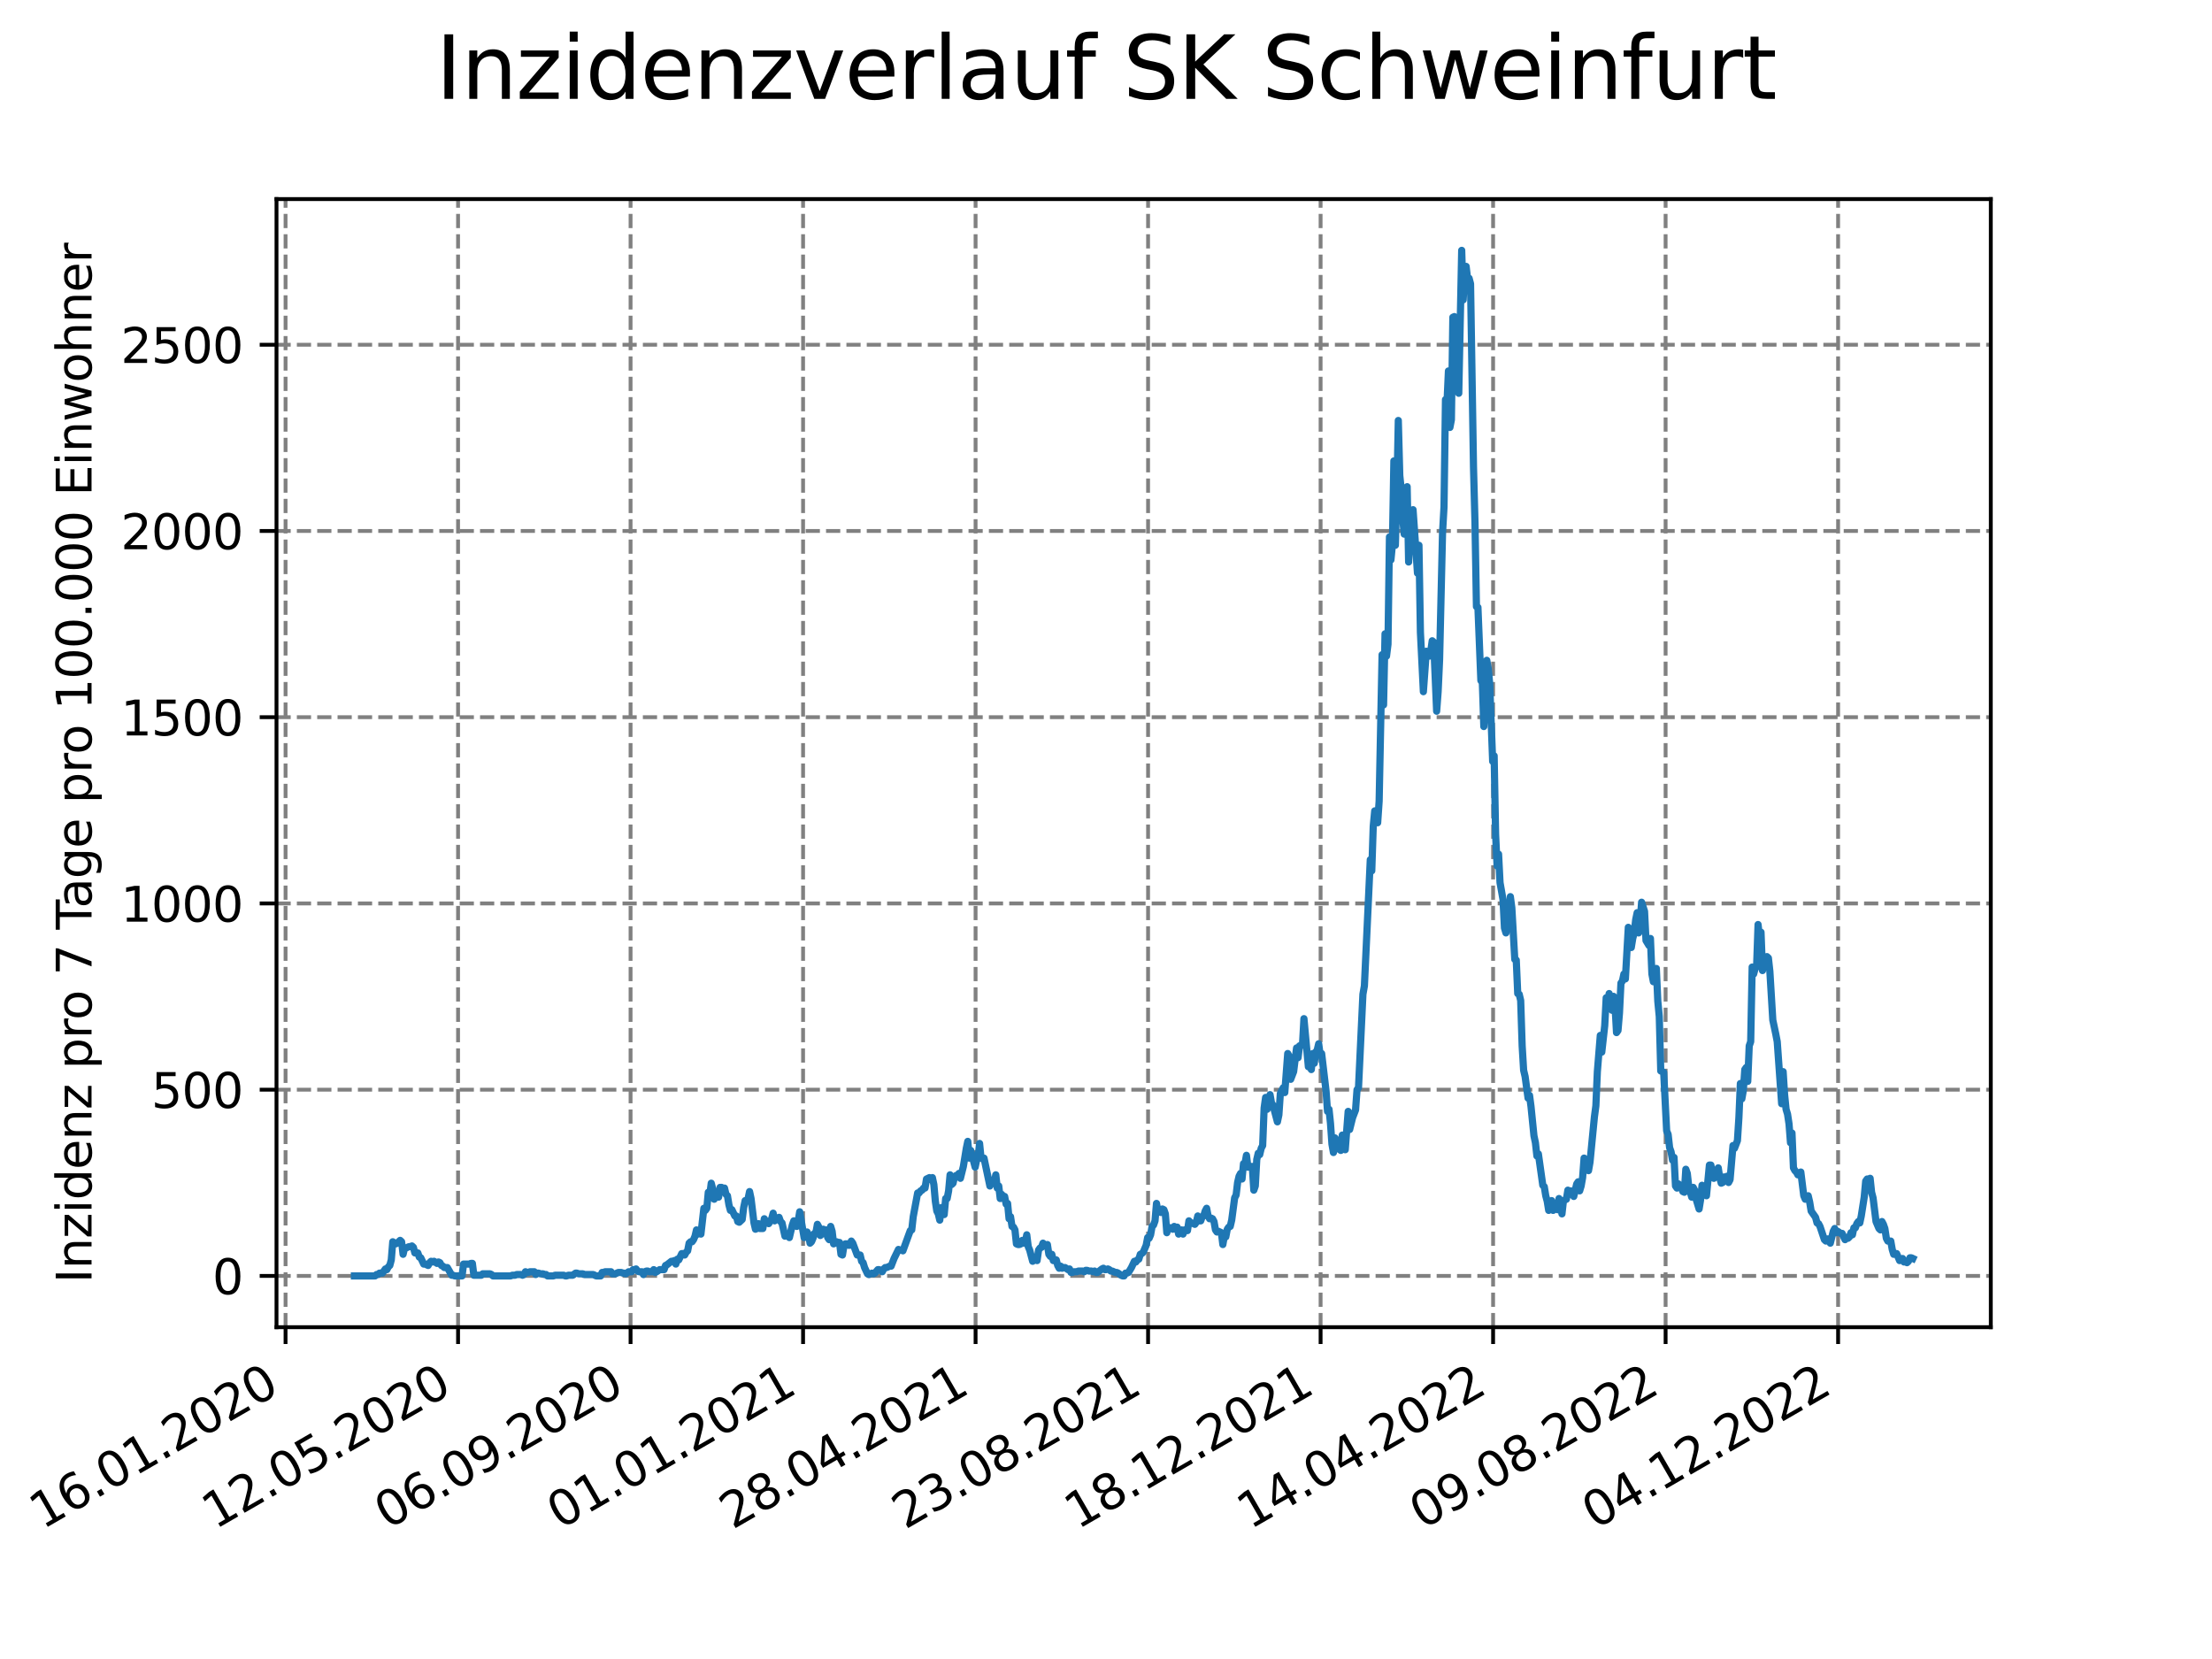 <?xml version="1.0" encoding="utf-8" standalone="no"?>
<!DOCTYPE svg PUBLIC "-//W3C//DTD SVG 1.1//EN"
  "http://www.w3.org/Graphics/SVG/1.1/DTD/svg11.dtd">
<svg xmlns:xlink="http://www.w3.org/1999/xlink" width="460.8pt" height="345.6pt" viewBox="0 0 460.8 345.6" xmlns="http://www.w3.org/2000/svg" version="1.1">
 <defs>
  <style type="text/css">*{stroke-linejoin: round; stroke-linecap: butt}</style>
 </defs>
 <g id="figure_1">
  <g id="patch_1">
   <path d="M 0 345.6 
L 460.8 345.6 
L 460.8 0 
L 0 0 
z
" style="fill: #ffffff"/>
  </g>
  <g id="axes_1">
   <g id="patch_2">
    <path d="M 57.6 276.48 
L 414.72 276.48 
L 414.72 41.472 
L 57.6 41.472 
z
" style="fill: #ffffff"/>
   </g>
   <g id="matplotlib.axis_1">
    <g id="xtick_1">
     <g id="line2d_1">
      <path d="M 59.486 276.48 
L 59.486 41.472 
" clip-path="url(#pd290b0f254)" style="fill: none; stroke-dasharray: 2.96,1.28; stroke-dashoffset: 0; stroke: #808080; stroke-width: 0.8"/>
     </g>
     <g id="line2d_2">
      <defs>
       <path id="m2b9b63cc28" d="M 0 0 
L 0 3.5 
" style="stroke: #000000; stroke-width: 0.8"/>
      </defs>
      <g>
       <use xlink:href="#m2b9b63cc28" x="59.486" y="276.48" style="stroke: #000000; stroke-width: 0.8"/>
      </g>
     </g>
     <g id="text_1">
      <!-- 16.01.2020 -->
      <g transform="translate(8.861 318.689) rotate(-30) scale(0.1 -0.1)">
       <defs>
        <path id="DejaVuSans-31" d="M 794 531 
L 1825 531 
L 1825 4091 
L 703 3866 
L 703 4441 
L 1819 4666 
L 2450 4666 
L 2450 531 
L 3481 531 
L 3481 0 
L 794 0 
L 794 531 
z
" transform="scale(0.016)"/>
        <path id="DejaVuSans-36" d="M 2113 2584 
Q 1688 2584 1439 2293 
Q 1191 2003 1191 1497 
Q 1191 994 1439 701 
Q 1688 409 2113 409 
Q 2538 409 2786 701 
Q 3034 994 3034 1497 
Q 3034 2003 2786 2293 
Q 2538 2584 2113 2584 
z
M 3366 4563 
L 3366 3988 
Q 3128 4100 2886 4159 
Q 2644 4219 2406 4219 
Q 1781 4219 1451 3797 
Q 1122 3375 1075 2522 
Q 1259 2794 1537 2939 
Q 1816 3084 2150 3084 
Q 2853 3084 3261 2657 
Q 3669 2231 3669 1497 
Q 3669 778 3244 343 
Q 2819 -91 2113 -91 
Q 1303 -91 875 529 
Q 447 1150 447 2328 
Q 447 3434 972 4092 
Q 1497 4750 2381 4750 
Q 2619 4750 2861 4703 
Q 3103 4656 3366 4563 
z
" transform="scale(0.016)"/>
        <path id="DejaVuSans-2e" d="M 684 794 
L 1344 794 
L 1344 0 
L 684 0 
L 684 794 
z
" transform="scale(0.016)"/>
        <path id="DejaVuSans-30" d="M 2034 4250 
Q 1547 4250 1301 3770 
Q 1056 3291 1056 2328 
Q 1056 1369 1301 889 
Q 1547 409 2034 409 
Q 2525 409 2770 889 
Q 3016 1369 3016 2328 
Q 3016 3291 2770 3770 
Q 2525 4250 2034 4250 
z
M 2034 4750 
Q 2819 4750 3233 4129 
Q 3647 3509 3647 2328 
Q 3647 1150 3233 529 
Q 2819 -91 2034 -91 
Q 1250 -91 836 529 
Q 422 1150 422 2328 
Q 422 3509 836 4129 
Q 1250 4750 2034 4750 
z
" transform="scale(0.016)"/>
        <path id="DejaVuSans-32" d="M 1228 531 
L 3431 531 
L 3431 0 
L 469 0 
L 469 531 
Q 828 903 1448 1529 
Q 2069 2156 2228 2338 
Q 2531 2678 2651 2914 
Q 2772 3150 2772 3378 
Q 2772 3750 2511 3984 
Q 2250 4219 1831 4219 
Q 1534 4219 1204 4116 
Q 875 4013 500 3803 
L 500 4441 
Q 881 4594 1212 4672 
Q 1544 4750 1819 4750 
Q 2544 4750 2975 4387 
Q 3406 4025 3406 3419 
Q 3406 3131 3298 2873 
Q 3191 2616 2906 2266 
Q 2828 2175 2409 1742 
Q 1991 1309 1228 531 
z
" transform="scale(0.016)"/>
       </defs>
       <use xlink:href="#DejaVuSans-31"/>
       <use xlink:href="#DejaVuSans-36" x="63.623"/>
       <use xlink:href="#DejaVuSans-2e" x="127.246"/>
       <use xlink:href="#DejaVuSans-30" x="159.033"/>
       <use xlink:href="#DejaVuSans-31" x="222.656"/>
       <use xlink:href="#DejaVuSans-2e" x="286.279"/>
       <use xlink:href="#DejaVuSans-32" x="318.066"/>
       <use xlink:href="#DejaVuSans-30" x="381.689"/>
       <use xlink:href="#DejaVuSans-32" x="445.312"/>
       <use xlink:href="#DejaVuSans-30" x="508.936"/>
      </g>
     </g>
    </g>
    <g id="xtick_2">
     <g id="line2d_3">
      <path d="M 95.423 276.48 
L 95.423 41.472 
" clip-path="url(#pd290b0f254)" style="fill: none; stroke-dasharray: 2.96,1.28; stroke-dashoffset: 0; stroke: #808080; stroke-width: 0.8"/>
     </g>
     <g id="line2d_4">
      <g>
       <use xlink:href="#m2b9b63cc28" x="95.423" y="276.48" style="stroke: #000000; stroke-width: 0.8"/>
      </g>
     </g>
     <g id="text_2">
      <!-- 12.05.2020 -->
      <g transform="translate(44.797 318.689) rotate(-30) scale(0.1 -0.1)">
       <defs>
        <path id="DejaVuSans-35" d="M 691 4666 
L 3169 4666 
L 3169 4134 
L 1269 4134 
L 1269 2991 
Q 1406 3038 1543 3061 
Q 1681 3084 1819 3084 
Q 2600 3084 3056 2656 
Q 3513 2228 3513 1497 
Q 3513 744 3044 326 
Q 2575 -91 1722 -91 
Q 1428 -91 1123 -41 
Q 819 9 494 109 
L 494 744 
Q 775 591 1075 516 
Q 1375 441 1709 441 
Q 2250 441 2565 725 
Q 2881 1009 2881 1497 
Q 2881 1984 2565 2268 
Q 2250 2553 1709 2553 
Q 1456 2553 1204 2497 
Q 953 2441 691 2322 
L 691 4666 
z
" transform="scale(0.016)"/>
       </defs>
       <use xlink:href="#DejaVuSans-31"/>
       <use xlink:href="#DejaVuSans-32" x="63.623"/>
       <use xlink:href="#DejaVuSans-2e" x="127.246"/>
       <use xlink:href="#DejaVuSans-30" x="159.033"/>
       <use xlink:href="#DejaVuSans-35" x="222.656"/>
       <use xlink:href="#DejaVuSans-2e" x="286.279"/>
       <use xlink:href="#DejaVuSans-32" x="318.066"/>
       <use xlink:href="#DejaVuSans-30" x="381.689"/>
       <use xlink:href="#DejaVuSans-32" x="445.312"/>
       <use xlink:href="#DejaVuSans-30" x="508.936"/>
      </g>
     </g>
    </g>
    <g id="xtick_3">
     <g id="line2d_5">
      <path d="M 131.359 276.48 
L 131.359 41.472 
" clip-path="url(#pd290b0f254)" style="fill: none; stroke-dasharray: 2.96,1.28; stroke-dashoffset: 0; stroke: #808080; stroke-width: 0.8"/>
     </g>
     <g id="line2d_6">
      <g>
       <use xlink:href="#m2b9b63cc28" x="131.359" y="276.48" style="stroke: #000000; stroke-width: 0.8"/>
      </g>
     </g>
     <g id="text_3">
      <!-- 06.09.2020 -->
      <g transform="translate(80.734 318.689) rotate(-30) scale(0.1 -0.1)">
       <defs>
        <path id="DejaVuSans-39" d="M 703 97 
L 703 672 
Q 941 559 1184 500 
Q 1428 441 1663 441 
Q 2288 441 2617 861 
Q 2947 1281 2994 2138 
Q 2813 1869 2534 1725 
Q 2256 1581 1919 1581 
Q 1219 1581 811 2004 
Q 403 2428 403 3163 
Q 403 3881 828 4315 
Q 1253 4750 1959 4750 
Q 2769 4750 3195 4129 
Q 3622 3509 3622 2328 
Q 3622 1225 3098 567 
Q 2575 -91 1691 -91 
Q 1453 -91 1209 -44 
Q 966 3 703 97 
z
M 1959 2075 
Q 2384 2075 2632 2365 
Q 2881 2656 2881 3163 
Q 2881 3666 2632 3958 
Q 2384 4250 1959 4250 
Q 1534 4250 1286 3958 
Q 1038 3666 1038 3163 
Q 1038 2656 1286 2365 
Q 1534 2075 1959 2075 
z
" transform="scale(0.016)"/>
       </defs>
       <use xlink:href="#DejaVuSans-30"/>
       <use xlink:href="#DejaVuSans-36" x="63.623"/>
       <use xlink:href="#DejaVuSans-2e" x="127.246"/>
       <use xlink:href="#DejaVuSans-30" x="159.033"/>
       <use xlink:href="#DejaVuSans-39" x="222.656"/>
       <use xlink:href="#DejaVuSans-2e" x="286.279"/>
       <use xlink:href="#DejaVuSans-32" x="318.066"/>
       <use xlink:href="#DejaVuSans-30" x="381.689"/>
       <use xlink:href="#DejaVuSans-32" x="445.312"/>
       <use xlink:href="#DejaVuSans-30" x="508.936"/>
      </g>
     </g>
    </g>
    <g id="xtick_4">
     <g id="line2d_7">
      <path d="M 167.295 276.48 
L 167.295 41.472 
" clip-path="url(#pd290b0f254)" style="fill: none; stroke-dasharray: 2.96,1.28; stroke-dashoffset: 0; stroke: #808080; stroke-width: 0.8"/>
     </g>
     <g id="line2d_8">
      <g>
       <use xlink:href="#m2b9b63cc28" x="167.295" y="276.48" style="stroke: #000000; stroke-width: 0.8"/>
      </g>
     </g>
     <g id="text_4">
      <!-- 01.01.2021 -->
      <g transform="translate(116.67 318.689) rotate(-30) scale(0.1 -0.1)">
       <use xlink:href="#DejaVuSans-30"/>
       <use xlink:href="#DejaVuSans-31" x="63.623"/>
       <use xlink:href="#DejaVuSans-2e" x="127.246"/>
       <use xlink:href="#DejaVuSans-30" x="159.033"/>
       <use xlink:href="#DejaVuSans-31" x="222.656"/>
       <use xlink:href="#DejaVuSans-2e" x="286.279"/>
       <use xlink:href="#DejaVuSans-32" x="318.066"/>
       <use xlink:href="#DejaVuSans-30" x="381.689"/>
       <use xlink:href="#DejaVuSans-32" x="445.312"/>
       <use xlink:href="#DejaVuSans-31" x="508.936"/>
      </g>
     </g>
    </g>
    <g id="xtick_5">
     <g id="line2d_9">
      <path d="M 203.231 276.48 
L 203.231 41.472 
" clip-path="url(#pd290b0f254)" style="fill: none; stroke-dasharray: 2.96,1.28; stroke-dashoffset: 0; stroke: #808080; stroke-width: 0.8"/>
     </g>
     <g id="line2d_10">
      <g>
       <use xlink:href="#m2b9b63cc28" x="203.231" y="276.48" style="stroke: #000000; stroke-width: 0.8"/>
      </g>
     </g>
     <g id="text_5">
      <!-- 28.04.2021 -->
      <g transform="translate(152.606 318.689) rotate(-30) scale(0.1 -0.1)">
       <defs>
        <path id="DejaVuSans-38" d="M 2034 2216 
Q 1584 2216 1326 1975 
Q 1069 1734 1069 1313 
Q 1069 891 1326 650 
Q 1584 409 2034 409 
Q 2484 409 2743 651 
Q 3003 894 3003 1313 
Q 3003 1734 2745 1975 
Q 2488 2216 2034 2216 
z
M 1403 2484 
Q 997 2584 770 2862 
Q 544 3141 544 3541 
Q 544 4100 942 4425 
Q 1341 4750 2034 4750 
Q 2731 4750 3128 4425 
Q 3525 4100 3525 3541 
Q 3525 3141 3298 2862 
Q 3072 2584 2669 2484 
Q 3125 2378 3379 2068 
Q 3634 1759 3634 1313 
Q 3634 634 3220 271 
Q 2806 -91 2034 -91 
Q 1263 -91 848 271 
Q 434 634 434 1313 
Q 434 1759 690 2068 
Q 947 2378 1403 2484 
z
M 1172 3481 
Q 1172 3119 1398 2916 
Q 1625 2713 2034 2713 
Q 2441 2713 2670 2916 
Q 2900 3119 2900 3481 
Q 2900 3844 2670 4047 
Q 2441 4250 2034 4250 
Q 1625 4250 1398 4047 
Q 1172 3844 1172 3481 
z
" transform="scale(0.016)"/>
        <path id="DejaVuSans-34" d="M 2419 4116 
L 825 1625 
L 2419 1625 
L 2419 4116 
z
M 2253 4666 
L 3047 4666 
L 3047 1625 
L 3713 1625 
L 3713 1100 
L 3047 1100 
L 3047 0 
L 2419 0 
L 2419 1100 
L 313 1100 
L 313 1709 
L 2253 4666 
z
" transform="scale(0.016)"/>
       </defs>
       <use xlink:href="#DejaVuSans-32"/>
       <use xlink:href="#DejaVuSans-38" x="63.623"/>
       <use xlink:href="#DejaVuSans-2e" x="127.246"/>
       <use xlink:href="#DejaVuSans-30" x="159.033"/>
       <use xlink:href="#DejaVuSans-34" x="222.656"/>
       <use xlink:href="#DejaVuSans-2e" x="286.279"/>
       <use xlink:href="#DejaVuSans-32" x="318.066"/>
       <use xlink:href="#DejaVuSans-30" x="381.689"/>
       <use xlink:href="#DejaVuSans-32" x="445.312"/>
       <use xlink:href="#DejaVuSans-31" x="508.936"/>
      </g>
     </g>
    </g>
    <g id="xtick_6">
     <g id="line2d_11">
      <path d="M 239.167 276.48 
L 239.167 41.472 
" clip-path="url(#pd290b0f254)" style="fill: none; stroke-dasharray: 2.96,1.28; stroke-dashoffset: 0; stroke: #808080; stroke-width: 0.8"/>
     </g>
     <g id="line2d_12">
      <g>
       <use xlink:href="#m2b9b63cc28" x="239.167" y="276.48" style="stroke: #000000; stroke-width: 0.8"/>
      </g>
     </g>
     <g id="text_6">
      <!-- 23.08.2021 -->
      <g transform="translate(188.542 318.689) rotate(-30) scale(0.1 -0.1)">
       <defs>
        <path id="DejaVuSans-33" d="M 2597 2516 
Q 3050 2419 3304 2112 
Q 3559 1806 3559 1356 
Q 3559 666 3084 287 
Q 2609 -91 1734 -91 
Q 1441 -91 1130 -33 
Q 819 25 488 141 
L 488 750 
Q 750 597 1062 519 
Q 1375 441 1716 441 
Q 2309 441 2620 675 
Q 2931 909 2931 1356 
Q 2931 1769 2642 2001 
Q 2353 2234 1838 2234 
L 1294 2234 
L 1294 2753 
L 1863 2753 
Q 2328 2753 2575 2939 
Q 2822 3125 2822 3475 
Q 2822 3834 2567 4026 
Q 2313 4219 1838 4219 
Q 1578 4219 1281 4162 
Q 984 4106 628 3988 
L 628 4550 
Q 988 4650 1302 4700 
Q 1616 4750 1894 4750 
Q 2613 4750 3031 4423 
Q 3450 4097 3450 3541 
Q 3450 3153 3228 2886 
Q 3006 2619 2597 2516 
z
" transform="scale(0.016)"/>
       </defs>
       <use xlink:href="#DejaVuSans-32"/>
       <use xlink:href="#DejaVuSans-33" x="63.623"/>
       <use xlink:href="#DejaVuSans-2e" x="127.246"/>
       <use xlink:href="#DejaVuSans-30" x="159.033"/>
       <use xlink:href="#DejaVuSans-38" x="222.656"/>
       <use xlink:href="#DejaVuSans-2e" x="286.279"/>
       <use xlink:href="#DejaVuSans-32" x="318.066"/>
       <use xlink:href="#DejaVuSans-30" x="381.689"/>
       <use xlink:href="#DejaVuSans-32" x="445.312"/>
       <use xlink:href="#DejaVuSans-31" x="508.936"/>
      </g>
     </g>
    </g>
    <g id="xtick_7">
     <g id="line2d_13">
      <path d="M 275.104 276.48 
L 275.104 41.472 
" clip-path="url(#pd290b0f254)" style="fill: none; stroke-dasharray: 2.96,1.28; stroke-dashoffset: 0; stroke: #808080; stroke-width: 0.8"/>
     </g>
     <g id="line2d_14">
      <g>
       <use xlink:href="#m2b9b63cc28" x="275.104" y="276.48" style="stroke: #000000; stroke-width: 0.8"/>
      </g>
     </g>
     <g id="text_7">
      <!-- 18.12.2021 -->
      <g transform="translate(224.478 318.689) rotate(-30) scale(0.1 -0.1)">
       <use xlink:href="#DejaVuSans-31"/>
       <use xlink:href="#DejaVuSans-38" x="63.623"/>
       <use xlink:href="#DejaVuSans-2e" x="127.246"/>
       <use xlink:href="#DejaVuSans-31" x="159.033"/>
       <use xlink:href="#DejaVuSans-32" x="222.656"/>
       <use xlink:href="#DejaVuSans-2e" x="286.279"/>
       <use xlink:href="#DejaVuSans-32" x="318.066"/>
       <use xlink:href="#DejaVuSans-30" x="381.689"/>
       <use xlink:href="#DejaVuSans-32" x="445.312"/>
       <use xlink:href="#DejaVuSans-31" x="508.936"/>
      </g>
     </g>
    </g>
    <g id="xtick_8">
     <g id="line2d_15">
      <path d="M 311.04 276.48 
L 311.04 41.472 
" clip-path="url(#pd290b0f254)" style="fill: none; stroke-dasharray: 2.96,1.28; stroke-dashoffset: 0; stroke: #808080; stroke-width: 0.8"/>
     </g>
     <g id="line2d_16">
      <g>
       <use xlink:href="#m2b9b63cc28" x="311.04" y="276.48" style="stroke: #000000; stroke-width: 0.8"/>
      </g>
     </g>
     <g id="text_8">
      <!-- 14.04.2022 -->
      <g transform="translate(260.415 318.689) rotate(-30) scale(0.1 -0.1)">
       <use xlink:href="#DejaVuSans-31"/>
       <use xlink:href="#DejaVuSans-34" x="63.623"/>
       <use xlink:href="#DejaVuSans-2e" x="127.246"/>
       <use xlink:href="#DejaVuSans-30" x="159.033"/>
       <use xlink:href="#DejaVuSans-34" x="222.656"/>
       <use xlink:href="#DejaVuSans-2e" x="286.279"/>
       <use xlink:href="#DejaVuSans-32" x="318.066"/>
       <use xlink:href="#DejaVuSans-30" x="381.689"/>
       <use xlink:href="#DejaVuSans-32" x="445.312"/>
       <use xlink:href="#DejaVuSans-32" x="508.936"/>
      </g>
     </g>
    </g>
    <g id="xtick_9">
     <g id="line2d_17">
      <path d="M 346.976 276.48 
L 346.976 41.472 
" clip-path="url(#pd290b0f254)" style="fill: none; stroke-dasharray: 2.96,1.28; stroke-dashoffset: 0; stroke: #808080; stroke-width: 0.8"/>
     </g>
     <g id="line2d_18">
      <g>
       <use xlink:href="#m2b9b63cc28" x="346.976" y="276.48" style="stroke: #000000; stroke-width: 0.8"/>
      </g>
     </g>
     <g id="text_9">
      <!-- 09.08.2022 -->
      <g transform="translate(296.351 318.689) rotate(-30) scale(0.1 -0.1)">
       <use xlink:href="#DejaVuSans-30"/>
       <use xlink:href="#DejaVuSans-39" x="63.623"/>
       <use xlink:href="#DejaVuSans-2e" x="127.246"/>
       <use xlink:href="#DejaVuSans-30" x="159.033"/>
       <use xlink:href="#DejaVuSans-38" x="222.656"/>
       <use xlink:href="#DejaVuSans-2e" x="286.279"/>
       <use xlink:href="#DejaVuSans-32" x="318.066"/>
       <use xlink:href="#DejaVuSans-30" x="381.689"/>
       <use xlink:href="#DejaVuSans-32" x="445.312"/>
       <use xlink:href="#DejaVuSans-32" x="508.936"/>
      </g>
     </g>
    </g>
    <g id="xtick_10">
     <g id="line2d_19">
      <path d="M 382.912 276.48 
L 382.912 41.472 
" clip-path="url(#pd290b0f254)" style="fill: none; stroke-dasharray: 2.96,1.28; stroke-dashoffset: 0; stroke: #808080; stroke-width: 0.8"/>
     </g>
     <g id="line2d_20">
      <g>
       <use xlink:href="#m2b9b63cc28" x="382.912" y="276.48" style="stroke: #000000; stroke-width: 0.8"/>
      </g>
     </g>
     <g id="text_10">
      <!-- 04.12.2022 -->
      <g transform="translate(332.287 318.689) rotate(-30) scale(0.1 -0.1)">
       <use xlink:href="#DejaVuSans-30"/>
       <use xlink:href="#DejaVuSans-34" x="63.623"/>
       <use xlink:href="#DejaVuSans-2e" x="127.246"/>
       <use xlink:href="#DejaVuSans-31" x="159.033"/>
       <use xlink:href="#DejaVuSans-32" x="222.656"/>
       <use xlink:href="#DejaVuSans-2e" x="286.279"/>
       <use xlink:href="#DejaVuSans-32" x="318.066"/>
       <use xlink:href="#DejaVuSans-30" x="381.689"/>
       <use xlink:href="#DejaVuSans-32" x="445.312"/>
       <use xlink:href="#DejaVuSans-32" x="508.936"/>
      </g>
     </g>
    </g>
   </g>
   <g id="matplotlib.axis_2">
    <g id="ytick_1">
     <g id="line2d_21">
      <path d="M 57.6 265.798 
L 414.72 265.798 
" clip-path="url(#pd290b0f254)" style="fill: none; stroke-dasharray: 2.96,1.28; stroke-dashoffset: 0; stroke: #808080; stroke-width: 0.8"/>
     </g>
     <g id="line2d_22">
      <defs>
       <path id="m46b67f6240" d="M 0 0 
L -3.5 0 
" style="stroke: #000000; stroke-width: 0.8"/>
      </defs>
      <g>
       <use xlink:href="#m46b67f6240" x="57.6" y="265.798" style="stroke: #000000; stroke-width: 0.8"/>
      </g>
     </g>
     <g id="text_11">
      <!-- 0 -->
      <g transform="translate(44.237 269.597) scale(0.1 -0.1)">
       <use xlink:href="#DejaVuSans-30"/>
      </g>
     </g>
    </g>
    <g id="ytick_2">
     <g id="line2d_23">
      <path d="M 57.6 227.001 
L 414.72 227.001 
" clip-path="url(#pd290b0f254)" style="fill: none; stroke-dasharray: 2.96,1.28; stroke-dashoffset: 0; stroke: #808080; stroke-width: 0.8"/>
     </g>
     <g id="line2d_24">
      <g>
       <use xlink:href="#m46b67f6240" x="57.6" y="227.001" style="stroke: #000000; stroke-width: 0.8"/>
      </g>
     </g>
     <g id="text_12">
      <!-- 500 -->
      <g transform="translate(31.512 230.8) scale(0.1 -0.1)">
       <use xlink:href="#DejaVuSans-35"/>
       <use xlink:href="#DejaVuSans-30" x="63.623"/>
       <use xlink:href="#DejaVuSans-30" x="127.246"/>
      </g>
     </g>
    </g>
    <g id="ytick_3">
     <g id="line2d_25">
      <path d="M 57.6 188.203 
L 414.72 188.203 
" clip-path="url(#pd290b0f254)" style="fill: none; stroke-dasharray: 2.96,1.28; stroke-dashoffset: 0; stroke: #808080; stroke-width: 0.8"/>
     </g>
     <g id="line2d_26">
      <g>
       <use xlink:href="#m46b67f6240" x="57.6" y="188.203" style="stroke: #000000; stroke-width: 0.8"/>
      </g>
     </g>
     <g id="text_13">
      <!-- 1000 -->
      <g transform="translate(25.15 192.003) scale(0.1 -0.1)">
       <use xlink:href="#DejaVuSans-31"/>
       <use xlink:href="#DejaVuSans-30" x="63.623"/>
       <use xlink:href="#DejaVuSans-30" x="127.246"/>
       <use xlink:href="#DejaVuSans-30" x="190.869"/>
      </g>
     </g>
    </g>
    <g id="ytick_4">
     <g id="line2d_27">
      <path d="M 57.6 149.406 
L 414.72 149.406 
" clip-path="url(#pd290b0f254)" style="fill: none; stroke-dasharray: 2.96,1.28; stroke-dashoffset: 0; stroke: #808080; stroke-width: 0.8"/>
     </g>
     <g id="line2d_28">
      <g>
       <use xlink:href="#m46b67f6240" x="57.6" y="149.406" style="stroke: #000000; stroke-width: 0.8"/>
      </g>
     </g>
     <g id="text_14">
      <!-- 1500 -->
      <g transform="translate(25.15 153.206) scale(0.1 -0.1)">
       <use xlink:href="#DejaVuSans-31"/>
       <use xlink:href="#DejaVuSans-35" x="63.623"/>
       <use xlink:href="#DejaVuSans-30" x="127.246"/>
       <use xlink:href="#DejaVuSans-30" x="190.869"/>
      </g>
     </g>
    </g>
    <g id="ytick_5">
     <g id="line2d_29">
      <path d="M 57.6 110.609 
L 414.72 110.609 
" clip-path="url(#pd290b0f254)" style="fill: none; stroke-dasharray: 2.96,1.28; stroke-dashoffset: 0; stroke: #808080; stroke-width: 0.8"/>
     </g>
     <g id="line2d_30">
      <g>
       <use xlink:href="#m46b67f6240" x="57.6" y="110.609" style="stroke: #000000; stroke-width: 0.8"/>
      </g>
     </g>
     <g id="text_15">
      <!-- 2000 -->
      <g transform="translate(25.15 114.408) scale(0.1 -0.1)">
       <use xlink:href="#DejaVuSans-32"/>
       <use xlink:href="#DejaVuSans-30" x="63.623"/>
       <use xlink:href="#DejaVuSans-30" x="127.246"/>
       <use xlink:href="#DejaVuSans-30" x="190.869"/>
      </g>
     </g>
    </g>
    <g id="ytick_6">
     <g id="line2d_31">
      <path d="M 57.6 71.812 
L 414.72 71.812 
" clip-path="url(#pd290b0f254)" style="fill: none; stroke-dasharray: 2.96,1.28; stroke-dashoffset: 0; stroke: #808080; stroke-width: 0.8"/>
     </g>
     <g id="line2d_32">
      <g>
       <use xlink:href="#m46b67f6240" x="57.6" y="71.812" style="stroke: #000000; stroke-width: 0.8"/>
      </g>
     </g>
     <g id="text_16">
      <!-- 2500 -->
      <g transform="translate(25.15 75.611) scale(0.1 -0.1)">
       <use xlink:href="#DejaVuSans-32"/>
       <use xlink:href="#DejaVuSans-35" x="63.623"/>
       <use xlink:href="#DejaVuSans-30" x="127.246"/>
       <use xlink:href="#DejaVuSans-30" x="190.869"/>
      </g>
     </g>
    </g>
    <g id="text_17">
     <!-- Inzidenz pro 7 Tage pro 100.000 Einwohner -->
     <g transform="translate(19.07 267.301) rotate(-90) scale(0.1 -0.1)">
      <defs>
       <path id="DejaVuSans-49" d="M 628 4666 
L 1259 4666 
L 1259 0 
L 628 0 
L 628 4666 
z
" transform="scale(0.016)"/>
       <path id="DejaVuSans-6e" d="M 3513 2113 
L 3513 0 
L 2938 0 
L 2938 2094 
Q 2938 2591 2744 2837 
Q 2550 3084 2163 3084 
Q 1697 3084 1428 2787 
Q 1159 2491 1159 1978 
L 1159 0 
L 581 0 
L 581 3500 
L 1159 3500 
L 1159 2956 
Q 1366 3272 1645 3428 
Q 1925 3584 2291 3584 
Q 2894 3584 3203 3211 
Q 3513 2838 3513 2113 
z
" transform="scale(0.016)"/>
       <path id="DejaVuSans-7a" d="M 353 3500 
L 3084 3500 
L 3084 2975 
L 922 459 
L 3084 459 
L 3084 0 
L 275 0 
L 275 525 
L 2438 3041 
L 353 3041 
L 353 3500 
z
" transform="scale(0.016)"/>
       <path id="DejaVuSans-69" d="M 603 3500 
L 1178 3500 
L 1178 0 
L 603 0 
L 603 3500 
z
M 603 4863 
L 1178 4863 
L 1178 4134 
L 603 4134 
L 603 4863 
z
" transform="scale(0.016)"/>
       <path id="DejaVuSans-64" d="M 2906 2969 
L 2906 4863 
L 3481 4863 
L 3481 0 
L 2906 0 
L 2906 525 
Q 2725 213 2448 61 
Q 2172 -91 1784 -91 
Q 1150 -91 751 415 
Q 353 922 353 1747 
Q 353 2572 751 3078 
Q 1150 3584 1784 3584 
Q 2172 3584 2448 3432 
Q 2725 3281 2906 2969 
z
M 947 1747 
Q 947 1113 1208 752 
Q 1469 391 1925 391 
Q 2381 391 2643 752 
Q 2906 1113 2906 1747 
Q 2906 2381 2643 2742 
Q 2381 3103 1925 3103 
Q 1469 3103 1208 2742 
Q 947 2381 947 1747 
z
" transform="scale(0.016)"/>
       <path id="DejaVuSans-65" d="M 3597 1894 
L 3597 1613 
L 953 1613 
Q 991 1019 1311 708 
Q 1631 397 2203 397 
Q 2534 397 2845 478 
Q 3156 559 3463 722 
L 3463 178 
Q 3153 47 2828 -22 
Q 2503 -91 2169 -91 
Q 1331 -91 842 396 
Q 353 884 353 1716 
Q 353 2575 817 3079 
Q 1281 3584 2069 3584 
Q 2775 3584 3186 3129 
Q 3597 2675 3597 1894 
z
M 3022 2063 
Q 3016 2534 2758 2815 
Q 2500 3097 2075 3097 
Q 1594 3097 1305 2825 
Q 1016 2553 972 2059 
L 3022 2063 
z
" transform="scale(0.016)"/>
       <path id="DejaVuSans-20" transform="scale(0.016)"/>
       <path id="DejaVuSans-70" d="M 1159 525 
L 1159 -1331 
L 581 -1331 
L 581 3500 
L 1159 3500 
L 1159 2969 
Q 1341 3281 1617 3432 
Q 1894 3584 2278 3584 
Q 2916 3584 3314 3078 
Q 3713 2572 3713 1747 
Q 3713 922 3314 415 
Q 2916 -91 2278 -91 
Q 1894 -91 1617 61 
Q 1341 213 1159 525 
z
M 3116 1747 
Q 3116 2381 2855 2742 
Q 2594 3103 2138 3103 
Q 1681 3103 1420 2742 
Q 1159 2381 1159 1747 
Q 1159 1113 1420 752 
Q 1681 391 2138 391 
Q 2594 391 2855 752 
Q 3116 1113 3116 1747 
z
" transform="scale(0.016)"/>
       <path id="DejaVuSans-72" d="M 2631 2963 
Q 2534 3019 2420 3045 
Q 2306 3072 2169 3072 
Q 1681 3072 1420 2755 
Q 1159 2438 1159 1844 
L 1159 0 
L 581 0 
L 581 3500 
L 1159 3500 
L 1159 2956 
Q 1341 3275 1631 3429 
Q 1922 3584 2338 3584 
Q 2397 3584 2469 3576 
Q 2541 3569 2628 3553 
L 2631 2963 
z
" transform="scale(0.016)"/>
       <path id="DejaVuSans-6f" d="M 1959 3097 
Q 1497 3097 1228 2736 
Q 959 2375 959 1747 
Q 959 1119 1226 758 
Q 1494 397 1959 397 
Q 2419 397 2687 759 
Q 2956 1122 2956 1747 
Q 2956 2369 2687 2733 
Q 2419 3097 1959 3097 
z
M 1959 3584 
Q 2709 3584 3137 3096 
Q 3566 2609 3566 1747 
Q 3566 888 3137 398 
Q 2709 -91 1959 -91 
Q 1206 -91 779 398 
Q 353 888 353 1747 
Q 353 2609 779 3096 
Q 1206 3584 1959 3584 
z
" transform="scale(0.016)"/>
       <path id="DejaVuSans-37" d="M 525 4666 
L 3525 4666 
L 3525 4397 
L 1831 0 
L 1172 0 
L 2766 4134 
L 525 4134 
L 525 4666 
z
" transform="scale(0.016)"/>
       <path id="DejaVuSans-54" d="M -19 4666 
L 3928 4666 
L 3928 4134 
L 2272 4134 
L 2272 0 
L 1638 0 
L 1638 4134 
L -19 4134 
L -19 4666 
z
" transform="scale(0.016)"/>
       <path id="DejaVuSans-61" d="M 2194 1759 
Q 1497 1759 1228 1600 
Q 959 1441 959 1056 
Q 959 750 1161 570 
Q 1363 391 1709 391 
Q 2188 391 2477 730 
Q 2766 1069 2766 1631 
L 2766 1759 
L 2194 1759 
z
M 3341 1997 
L 3341 0 
L 2766 0 
L 2766 531 
Q 2569 213 2275 61 
Q 1981 -91 1556 -91 
Q 1019 -91 701 211 
Q 384 513 384 1019 
Q 384 1609 779 1909 
Q 1175 2209 1959 2209 
L 2766 2209 
L 2766 2266 
Q 2766 2663 2505 2880 
Q 2244 3097 1772 3097 
Q 1472 3097 1187 3025 
Q 903 2953 641 2809 
L 641 3341 
Q 956 3463 1253 3523 
Q 1550 3584 1831 3584 
Q 2591 3584 2966 3190 
Q 3341 2797 3341 1997 
z
" transform="scale(0.016)"/>
       <path id="DejaVuSans-67" d="M 2906 1791 
Q 2906 2416 2648 2759 
Q 2391 3103 1925 3103 
Q 1463 3103 1205 2759 
Q 947 2416 947 1791 
Q 947 1169 1205 825 
Q 1463 481 1925 481 
Q 2391 481 2648 825 
Q 2906 1169 2906 1791 
z
M 3481 434 
Q 3481 -459 3084 -895 
Q 2688 -1331 1869 -1331 
Q 1566 -1331 1297 -1286 
Q 1028 -1241 775 -1147 
L 775 -588 
Q 1028 -725 1275 -790 
Q 1522 -856 1778 -856 
Q 2344 -856 2625 -561 
Q 2906 -266 2906 331 
L 2906 616 
Q 2728 306 2450 153 
Q 2172 0 1784 0 
Q 1141 0 747 490 
Q 353 981 353 1791 
Q 353 2603 747 3093 
Q 1141 3584 1784 3584 
Q 2172 3584 2450 3431 
Q 2728 3278 2906 2969 
L 2906 3500 
L 3481 3500 
L 3481 434 
z
" transform="scale(0.016)"/>
       <path id="DejaVuSans-45" d="M 628 4666 
L 3578 4666 
L 3578 4134 
L 1259 4134 
L 1259 2753 
L 3481 2753 
L 3481 2222 
L 1259 2222 
L 1259 531 
L 3634 531 
L 3634 0 
L 628 0 
L 628 4666 
z
" transform="scale(0.016)"/>
       <path id="DejaVuSans-77" d="M 269 3500 
L 844 3500 
L 1563 769 
L 2278 3500 
L 2956 3500 
L 3675 769 
L 4391 3500 
L 4966 3500 
L 4050 0 
L 3372 0 
L 2619 2869 
L 1863 0 
L 1184 0 
L 269 3500 
z
" transform="scale(0.016)"/>
       <path id="DejaVuSans-68" d="M 3513 2113 
L 3513 0 
L 2938 0 
L 2938 2094 
Q 2938 2591 2744 2837 
Q 2550 3084 2163 3084 
Q 1697 3084 1428 2787 
Q 1159 2491 1159 1978 
L 1159 0 
L 581 0 
L 581 4863 
L 1159 4863 
L 1159 2956 
Q 1366 3272 1645 3428 
Q 1925 3584 2291 3584 
Q 2894 3584 3203 3211 
Q 3513 2838 3513 2113 
z
" transform="scale(0.016)"/>
      </defs>
      <use xlink:href="#DejaVuSans-49"/>
      <use xlink:href="#DejaVuSans-6e" x="29.492"/>
      <use xlink:href="#DejaVuSans-7a" x="92.871"/>
      <use xlink:href="#DejaVuSans-69" x="145.361"/>
      <use xlink:href="#DejaVuSans-64" x="173.145"/>
      <use xlink:href="#DejaVuSans-65" x="236.621"/>
      <use xlink:href="#DejaVuSans-6e" x="298.145"/>
      <use xlink:href="#DejaVuSans-7a" x="361.523"/>
      <use xlink:href="#DejaVuSans-20" x="414.014"/>
      <use xlink:href="#DejaVuSans-70" x="445.801"/>
      <use xlink:href="#DejaVuSans-72" x="509.277"/>
      <use xlink:href="#DejaVuSans-6f" x="548.141"/>
      <use xlink:href="#DejaVuSans-20" x="609.322"/>
      <use xlink:href="#DejaVuSans-37" x="641.109"/>
      <use xlink:href="#DejaVuSans-20" x="704.732"/>
      <use xlink:href="#DejaVuSans-54" x="736.52"/>
      <use xlink:href="#DejaVuSans-61" x="781.104"/>
      <use xlink:href="#DejaVuSans-67" x="842.383"/>
      <use xlink:href="#DejaVuSans-65" x="905.859"/>
      <use xlink:href="#DejaVuSans-20" x="967.383"/>
      <use xlink:href="#DejaVuSans-70" x="999.17"/>
      <use xlink:href="#DejaVuSans-72" x="1062.646"/>
      <use xlink:href="#DejaVuSans-6f" x="1101.51"/>
      <use xlink:href="#DejaVuSans-20" x="1162.691"/>
      <use xlink:href="#DejaVuSans-31" x="1194.479"/>
      <use xlink:href="#DejaVuSans-30" x="1258.102"/>
      <use xlink:href="#DejaVuSans-30" x="1321.725"/>
      <use xlink:href="#DejaVuSans-2e" x="1385.348"/>
      <use xlink:href="#DejaVuSans-30" x="1417.135"/>
      <use xlink:href="#DejaVuSans-30" x="1480.758"/>
      <use xlink:href="#DejaVuSans-30" x="1544.381"/>
      <use xlink:href="#DejaVuSans-20" x="1608.004"/>
      <use xlink:href="#DejaVuSans-45" x="1639.791"/>
      <use xlink:href="#DejaVuSans-69" x="1702.975"/>
      <use xlink:href="#DejaVuSans-6e" x="1730.758"/>
      <use xlink:href="#DejaVuSans-77" x="1794.137"/>
      <use xlink:href="#DejaVuSans-6f" x="1875.924"/>
      <use xlink:href="#DejaVuSans-68" x="1937.105"/>
      <use xlink:href="#DejaVuSans-6e" x="2000.484"/>
      <use xlink:href="#DejaVuSans-65" x="2063.863"/>
      <use xlink:href="#DejaVuSans-72" x="2125.387"/>
     </g>
    </g>
   </g>
   <g id="line2d_33">
    <path d="M 73.833 265.798 
L 78.133 265.798 
L 78.44 265.507 
L 78.747 265.507 
L 79.054 265.217 
L 79.669 265.217 
L 80.283 264.345 
L 80.59 264.491 
L 80.897 263.91 
L 81.204 263.619 
L 81.511 262.457 
L 81.819 258.681 
L 82.433 259.117 
L 82.74 258.972 
L 83.354 258.391 
L 83.661 258.681 
L 83.969 261.295 
L 84.276 259.988 
L 84.583 259.988 
L 85.197 259.698 
L 85.504 259.698 
L 85.811 259.553 
L 86.119 259.843 
L 86.426 261.005 
L 87.04 261.005 
L 87.347 261.876 
L 87.654 262.022 
L 88.269 263.329 
L 88.576 263.329 
L 89.19 263.619 
L 89.497 263.038 
L 89.804 262.748 
L 90.112 262.893 
L 90.419 262.748 
L 91.033 263.184 
L 91.34 262.893 
L 91.647 263.038 
L 91.954 263.619 
L 92.262 263.764 
L 92.569 264.055 
L 93.183 264.055 
L 94.104 265.653 
L 94.412 265.653 
L 94.719 265.798 
L 96.254 265.798 
L 96.562 263.329 
L 97.79 263.329 
L 98.097 263.184 
L 98.404 263.184 
L 98.712 265.653 
L 100.247 265.653 
L 100.555 265.362 
L 102.09 265.362 
L 102.397 265.507 
L 102.705 265.798 
L 106.39 265.798 
L 106.697 265.653 
L 107.312 265.653 
L 107.619 265.507 
L 108.54 265.507 
L 108.848 265.653 
L 109.155 265.507 
L 109.462 264.926 
L 109.769 265.072 
L 110.076 265.072 
L 110.383 264.926 
L 111.305 264.926 
L 111.612 265.507 
L 111.919 265.217 
L 112.226 265.217 
L 112.533 265.362 
L 113.148 265.362 
L 113.455 265.507 
L 113.762 265.507 
L 114.069 265.798 
L 115.298 265.798 
L 115.605 265.653 
L 117.448 265.653 
L 117.755 265.798 
L 118.062 265.798 
L 118.369 265.653 
L 119.291 265.653 
L 119.905 265.217 
L 120.212 265.217 
L 120.519 265.362 
L 121.441 265.362 
L 121.748 265.507 
L 123.591 265.507 
L 124.205 265.798 
L 125.126 265.798 
L 125.433 265.072 
L 125.741 265.072 
L 126.048 264.926 
L 127.276 264.926 
L 127.583 265.362 
L 128.198 265.362 
L 128.812 265.072 
L 129.426 265.072 
L 129.734 265.217 
L 130.041 265.217 
L 130.348 265.362 
L 130.962 264.926 
L 131.576 264.926 
L 131.884 264.491 
L 132.191 264.491 
L 132.498 264.345 
L 132.805 264.781 
L 133.112 264.926 
L 133.726 264.926 
L 134.034 265.507 
L 134.341 264.926 
L 134.648 264.781 
L 134.955 264.781 
L 135.262 264.926 
L 135.876 264.926 
L 136.184 264.491 
L 136.491 265.072 
L 136.798 264.926 
L 137.412 264.491 
L 138.334 264.491 
L 138.641 263.619 
L 138.948 263.474 
L 139.869 262.748 
L 140.177 262.748 
L 140.484 262.603 
L 140.791 263.329 
L 141.098 262.312 
L 141.405 262.457 
L 142.019 261.15 
L 142.327 261.15 
L 142.634 261.441 
L 142.941 260.86 
L 143.248 260.569 
L 143.555 258.972 
L 143.862 258.681 
L 144.169 258.681 
L 144.477 258.245 
L 144.784 257.519 
L 145.091 256.212 
L 145.398 257.084 
L 145.705 256.648 
L 146.012 257.084 
L 146.627 251.71 
L 146.934 252.146 
L 147.241 251.71 
L 147.548 248.369 
L 147.855 248.95 
L 148.162 246.481 
L 148.469 247.643 
L 148.777 249.822 
L 149.084 248.369 
L 149.391 248.515 
L 149.698 249.386 
L 150.005 247.353 
L 150.312 247.353 
L 150.62 248.079 
L 150.927 247.498 
L 151.234 248.805 
L 151.541 249.096 
L 151.848 250.984 
L 152.155 252.146 
L 152.462 252 
L 153.077 253.307 
L 153.384 253.307 
L 153.691 254.469 
L 153.998 254.615 
L 154.612 254.034 
L 154.92 251.565 
L 155.227 250.112 
L 155.534 250.257 
L 155.841 249.677 
L 156.148 248.224 
L 156.455 249.677 
L 157.07 254.76 
L 157.377 256.067 
L 157.684 255.922 
L 157.991 254.905 
L 158.298 255.922 
L 158.912 255.922 
L 159.22 253.888 
L 159.527 254.469 
L 159.834 254.615 
L 160.141 254.905 
L 160.755 253.888 
L 161.063 252.726 
L 161.37 254.324 
L 161.677 253.888 
L 162.291 253.598 
L 162.598 254.469 
L 162.905 254.76 
L 163.52 257.519 
L 163.827 257.084 
L 164.441 257.81 
L 165.055 255.196 
L 165.363 254.324 
L 165.67 254.615 
L 165.977 255.486 
L 166.284 254.324 
L 166.591 252.436 
L 167.513 257.81 
L 167.82 256.938 
L 168.127 256.648 
L 168.434 257.229 
L 168.741 258.972 
L 169.048 258.681 
L 169.355 257.955 
L 169.663 256.938 
L 169.97 256.793 
L 170.277 255.05 
L 170.584 255.631 
L 170.891 257.374 
L 171.198 257.084 
L 171.506 256.067 
L 171.813 256.212 
L 172.12 256.212 
L 172.427 257.81 
L 172.734 258.245 
L 173.041 255.486 
L 173.348 256.503 
L 173.656 259.117 
L 173.963 258.972 
L 174.27 258.681 
L 174.577 258.826 
L 174.884 258.826 
L 175.191 261.295 
L 175.498 261.441 
L 175.806 259.553 
L 176.113 259.117 
L 176.42 259.117 
L 176.727 259.407 
L 177.034 259.407 
L 177.341 258.536 
L 177.648 258.972 
L 178.57 261.441 
L 179.184 261.441 
L 179.491 262.748 
L 179.798 263.038 
L 180.106 264.055 
L 180.72 265.362 
L 181.027 265.507 
L 181.641 265.217 
L 181.949 265.362 
L 182.256 265.217 
L 182.87 264.491 
L 183.177 264.491 
L 183.484 264.636 
L 183.791 264.926 
L 184.099 264.345 
L 184.406 264.055 
L 184.713 264.055 
L 185.327 263.764 
L 185.634 263.764 
L 186.249 262.167 
L 187.17 260.279 
L 187.477 260.424 
L 187.784 260.424 
L 188.091 260.569 
L 189.627 256.357 
L 189.934 256.212 
L 190.242 253.453 
L 191.163 248.515 
L 191.47 248.515 
L 191.777 248.079 
L 192.084 247.934 
L 192.392 247.498 
L 192.699 247.498 
L 193.006 245.61 
L 193.62 245.319 
L 193.927 245.755 
L 194.234 245.319 
L 194.542 246.772 
L 194.849 250.257 
L 195.156 252.291 
L 195.463 252.872 
L 195.77 254.179 
L 196.077 251.565 
L 196.384 251.855 
L 196.692 253.017 
L 196.999 249.677 
L 197.306 249.677 
L 197.613 248.079 
L 197.92 244.738 
L 198.227 246.772 
L 198.534 246.481 
L 198.842 245.174 
L 199.149 244.884 
L 199.456 244.884 
L 199.763 244.448 
L 200.07 245.465 
L 200.685 242.996 
L 201.299 239.219 
L 201.606 237.767 
L 201.913 241.253 
L 202.22 239.655 
L 203.142 243.141 
L 203.449 241.688 
L 203.756 241.108 
L 204.063 238.203 
L 204.37 241.253 
L 204.677 241.398 
L 204.985 241.253 
L 205.906 245.61 
L 206.213 247.062 
L 206.52 246.481 
L 206.827 246.481 
L 207.135 246.191 
L 207.442 244.738 
L 207.749 247.498 
L 208.056 247.062 
L 208.363 249.677 
L 208.67 248.805 
L 208.977 249.241 
L 209.285 249.241 
L 209.592 250.838 
L 209.899 250.693 
L 210.206 253.888 
L 210.513 253.453 
L 210.82 255.486 
L 211.128 255.631 
L 211.435 256.212 
L 211.742 259.117 
L 212.049 259.262 
L 212.356 259.262 
L 212.663 259.117 
L 212.97 258.391 
L 213.278 258.972 
L 213.585 258.826 
L 213.892 257.229 
L 214.199 259.698 
L 214.506 260.424 
L 215.12 262.748 
L 215.735 262.167 
L 216.042 262.603 
L 216.349 260.424 
L 216.656 259.988 
L 216.963 259.843 
L 217.27 258.972 
L 217.885 259.553 
L 218.192 259.262 
L 218.499 261.295 
L 218.806 261.731 
L 219.113 261.295 
L 219.42 262.603 
L 219.728 262.603 
L 220.035 262.457 
L 220.342 263.619 
L 220.649 264.2 
L 220.956 263.764 
L 221.263 264.2 
L 221.571 264.055 
L 221.878 264.055 
L 222.492 264.491 
L 222.799 264.345 
L 223.106 265.072 
L 223.413 265.072 
L 223.721 264.926 
L 224.335 264.926 
L 224.642 264.781 
L 225.563 264.781 
L 225.871 264.926 
L 226.178 264.636 
L 226.485 264.636 
L 226.792 264.781 
L 227.406 264.781 
L 227.713 264.926 
L 228.021 264.781 
L 228.328 265.072 
L 228.635 265.072 
L 229.556 264.345 
L 229.863 264.2 
L 230.171 264.491 
L 230.478 264.491 
L 230.785 264.345 
L 231.092 264.491 
L 231.399 264.781 
L 231.706 264.781 
L 232.321 265.072 
L 232.628 265.072 
L 232.935 265.217 
L 233.549 265.653 
L 233.856 265.798 
L 234.164 265.798 
L 234.471 265.217 
L 234.778 265.217 
L 235.085 265.072 
L 235.699 264.055 
L 236.314 262.748 
L 236.621 262.893 
L 236.928 262.457 
L 237.235 262.312 
L 237.542 261.295 
L 237.849 261.15 
L 238.156 260.86 
L 238.771 259.407 
L 239.078 257.81 
L 239.385 257.955 
L 239.692 257.229 
L 239.999 255.486 
L 240.306 255.196 
L 240.614 254.324 
L 240.921 250.693 
L 241.228 252.436 
L 241.535 252.291 
L 241.842 252.581 
L 242.149 251.855 
L 242.457 252 
L 242.764 252.872 
L 243.071 256.793 
L 243.378 255.631 
L 243.685 255.922 
L 243.992 255.776 
L 244.299 256.067 
L 244.607 255.486 
L 244.914 256.067 
L 245.221 255.631 
L 245.528 257.084 
L 246.142 256.212 
L 246.449 257.084 
L 246.757 256.212 
L 247.064 256.357 
L 247.371 256.357 
L 247.678 254.324 
L 247.985 254.76 
L 248.292 254.76 
L 248.907 255.05 
L 249.214 254.615 
L 249.521 253.307 
L 249.828 254.324 
L 250.135 254.324 
L 250.442 253.453 
L 250.749 253.307 
L 251.057 252.291 
L 251.364 251.71 
L 251.671 253.307 
L 251.978 253.888 
L 252.285 253.743 
L 252.592 253.888 
L 252.9 254.469 
L 253.207 256.212 
L 253.514 256.648 
L 253.821 256.503 
L 254.435 256.793 
L 254.742 259.262 
L 255.05 257.519 
L 255.357 257.665 
L 255.664 256.067 
L 255.971 255.631 
L 256.278 255.486 
L 256.585 254.179 
L 257.2 249.531 
L 257.507 248.95 
L 257.814 246.336 
L 258.121 245.029 
L 258.428 244.448 
L 258.735 245.61 
L 259.042 242.415 
L 259.35 242.415 
L 259.657 240.672 
L 259.964 243.141 
L 260.271 242.996 
L 260.885 242.996 
L 261.192 247.934 
L 261.5 247.062 
L 261.807 241.543 
L 262.114 240.236 
L 262.421 240.527 
L 262.728 239.219 
L 263.035 238.638 
L 263.343 230.796 
L 263.65 228.617 
L 263.957 231.086 
L 264.264 230.36 
L 264.571 228.036 
L 264.878 229.779 
L 265.185 230.215 
L 266.107 233.7 
L 266.414 232.248 
L 266.721 227.746 
L 267.335 226.584 
L 267.643 227.6 
L 268.257 219.467 
L 268.564 220.048 
L 268.871 224.841 
L 269.485 223.243 
L 270.1 218.305 
L 270.407 220.339 
L 270.714 217.87 
L 271.021 217.724 
L 271.328 217.724 
L 271.635 212.205 
L 272.557 222.227 
L 272.864 222.227 
L 273.171 222.808 
L 273.478 219.467 
L 273.786 221.501 
L 274.093 219.177 
L 274.4 218.741 
L 274.707 217.434 
L 275.014 219.758 
L 275.321 219.467 
L 276.243 227.31 
L 276.55 231.522 
L 276.857 231.086 
L 277.164 233.991 
L 277.471 238.348 
L 277.778 240.091 
L 278.086 237.041 
L 278.393 237.622 
L 278.7 239.219 
L 279.314 239.655 
L 279.621 236.46 
L 279.928 236.896 
L 280.236 239.51 
L 280.85 231.522 
L 281.157 235.298 
L 281.771 232.829 
L 282.386 231.231 
L 282.693 227.02 
L 283 226.584 
L 283.921 207.122 
L 284.229 205.379 
L 285.457 179.091 
L 285.764 181.415 
L 286.071 172.12 
L 286.379 168.925 
L 286.993 171.394 
L 287.3 166.891 
L 287.914 136.392 
L 288.221 146.849 
L 288.529 132.035 
L 288.836 136.682 
L 289.143 134.213 
L 289.45 111.847 
L 289.757 116.639 
L 290.064 113.444 
L 290.371 96.016 
L 290.679 113.589 
L 290.986 102.987 
L 291.293 87.592 
L 291.6 99.066 
L 291.907 101.97 
L 292.214 108.07 
L 292.522 111.266 
L 292.829 102.261 
L 293.136 101.39 
L 293.443 117.075 
L 293.75 110.394 
L 294.057 109.668 
L 294.364 106.182 
L 294.979 114.897 
L 295.286 119.399 
L 295.593 113.589 
L 295.9 131.744 
L 296.514 144.089 
L 297.129 135.665 
L 297.436 135.956 
L 297.743 136.682 
L 298.05 135.665 
L 298.357 133.487 
L 298.664 133.777 
L 299.279 148.156 
L 299.586 144.089 
L 299.893 137.408 
L 300.507 110.975 
L 300.814 105.601 
L 301.122 83.235 
L 301.429 84.106 
L 301.736 77.28 
L 302.043 89.044 
L 302.35 87.447 
L 302.657 66.097 
L 302.965 65.952 
L 303.272 80.621 
L 303.579 76.554 
L 303.886 81.928 
L 304.5 52.154 
L 304.807 62.466 
L 305.115 56.802 
L 305.422 55.495 
L 305.729 58.109 
L 306.036 57.964 
L 306.343 59.126 
L 306.957 97.323 
L 307.265 108.797 
L 307.572 126.37 
L 307.879 126.516 
L 308.493 141.765 
L 308.8 142.201 
L 309.107 151.351 
L 309.722 137.554 
L 310.029 139.296 
L 310.336 142.492 
L 310.95 158.613 
L 311.257 157.451 
L 311.565 173.863 
L 311.872 180.398 
L 312.179 177.929 
L 312.486 183.884 
L 313.1 187.37 
L 313.408 193.325 
L 313.715 194.341 
L 314.022 189.403 
L 314.329 193.325 
L 314.636 186.789 
L 314.943 189.113 
L 315.558 199.86 
L 315.865 200.005 
L 316.172 206.977 
L 316.479 207.122 
L 316.786 208.429 
L 317.093 217.87 
L 317.4 222.953 
L 317.708 224.26 
L 318.322 228.762 
L 318.629 228.181 
L 318.936 230.505 
L 319.55 236.605 
L 319.858 238.058 
L 320.165 240.817 
L 320.472 240.381 
L 321.393 246.917 
L 321.7 247.207 
L 322.008 249.096 
L 322.315 250.257 
L 322.622 252.146 
L 323.236 250.112 
L 323.543 252.146 
L 324.158 251.71 
L 324.465 252 
L 324.772 249.677 
L 325.386 252.872 
L 325.693 250.112 
L 326.308 249.822 
L 326.615 247.934 
L 326.922 248.369 
L 327.229 248.079 
L 327.536 248.805 
L 327.843 249.241 
L 328.458 246.627 
L 328.765 246.191 
L 329.072 248.079 
L 329.379 247.062 
L 329.686 245.319 
L 329.993 241.253 
L 330.301 241.979 
L 330.608 243.141 
L 330.915 243.867 
L 331.222 242.124 
L 332.143 232.684 
L 332.451 230.36 
L 332.758 223.243 
L 333.372 215.691 
L 333.679 219.177 
L 334.294 213.658 
L 334.601 207.848 
L 334.908 209.591 
L 335.215 206.977 
L 335.522 209.736 
L 335.829 210.463 
L 336.136 207.558 
L 336.444 209.591 
L 336.751 215.11 
L 337.058 214.674 
L 337.365 211.043 
L 337.672 204.798 
L 337.979 204.363 
L 338.286 202.91 
L 338.594 203.927 
L 339.208 193.179 
L 339.515 193.76 
L 339.822 197.391 
L 340.129 195.503 
L 340.436 194.341 
L 340.744 191.582 
L 341.051 190.129 
L 341.358 194.341 
L 341.665 192.453 
L 341.972 187.951 
L 342.586 189.839 
L 342.894 195.939 
L 343.508 196.955 
L 343.815 195.503 
L 344.122 202.91 
L 344.429 204.508 
L 344.737 202.765 
L 345.044 201.748 
L 345.351 208.574 
L 345.658 211.77 
L 345.965 223.098 
L 346.579 223.389 
L 347.194 235.589 
L 347.501 236.315 
L 347.808 239.074 
L 348.115 239.946 
L 348.422 241.688 
L 348.729 241.108 
L 349.037 247.062 
L 349.344 247.498 
L 349.651 246.627 
L 349.958 247.207 
L 350.265 247.353 
L 350.572 248.224 
L 350.879 248.369 
L 351.187 243.577 
L 351.494 244.448 
L 351.801 247.207 
L 352.415 249.386 
L 352.722 247.353 
L 353.029 247.934 
L 353.337 249.822 
L 353.951 251.855 
L 354.258 249.967 
L 354.565 246.917 
L 354.872 247.498 
L 355.18 247.498 
L 355.487 249.096 
L 356.101 242.705 
L 356.408 242.705 
L 356.715 244.448 
L 357.022 245.465 
L 357.33 245.174 
L 357.637 244.012 
L 357.944 243.286 
L 358.251 245.319 
L 358.558 246.481 
L 358.865 246.336 
L 359.172 245.174 
L 359.48 245.319 
L 359.787 245.029 
L 360.094 246.336 
L 360.401 245.755 
L 361.015 238.638 
L 361.322 239.219 
L 361.937 237.622 
L 362.244 232.829 
L 362.551 225.712 
L 362.858 228.908 
L 363.165 227.165 
L 363.472 222.808 
L 363.78 222.372 
L 364.087 225.277 
L 364.394 217.87 
L 364.701 216.998 
L 365.008 201.458 
L 365.315 202.91 
L 365.623 201.748 
L 365.93 201.458 
L 366.237 192.598 
L 366.544 195.358 
L 366.851 194.196 
L 367.158 202.184 
L 367.465 199.425 
L 367.773 200.877 
L 368.08 199.279 
L 368.387 199.57 
L 368.694 202.329 
L 369.308 212.496 
L 369.923 215.401 
L 370.23 216.998 
L 371.151 229.924 
L 371.458 223.243 
L 371.765 228.036 
L 372.073 231.086 
L 372.38 232.103 
L 372.687 234.136 
L 372.994 238.058 
L 373.301 236.024 
L 373.608 243.286 
L 373.916 243.867 
L 374.223 244.158 
L 374.53 244.738 
L 374.837 244.593 
L 375.144 244.158 
L 375.758 249.096 
L 376.066 249.822 
L 376.373 249.241 
L 376.68 249.096 
L 376.987 250.403 
L 377.294 252.291 
L 378.216 253.598 
L 378.523 254.76 
L 378.83 254.905 
L 379.137 255.486 
L 380.058 258.245 
L 380.366 258.536 
L 380.673 258.1 
L 380.98 258.1 
L 381.287 258.972 
L 381.901 256.503 
L 382.208 255.922 
L 382.516 256.793 
L 382.823 256.503 
L 383.437 256.938 
L 383.744 256.938 
L 384.359 258.245 
L 384.666 257.81 
L 384.973 257.955 
L 385.28 257.665 
L 385.587 256.793 
L 385.894 257.229 
L 386.201 255.776 
L 386.509 255.776 
L 386.816 254.905 
L 387.123 254.469 
L 387.43 254.76 
L 387.737 253.307 
L 388.351 249.386 
L 388.659 246.046 
L 388.966 245.61 
L 389.273 245.61 
L 389.58 245.465 
L 389.887 248.369 
L 390.194 249.531 
L 390.809 254.469 
L 391.423 255.922 
L 391.73 256.212 
L 392.037 254.469 
L 392.344 255.05 
L 392.651 255.922 
L 392.959 257.955 
L 393.266 258.536 
L 393.88 258.536 
L 394.187 260.279 
L 394.494 261.295 
L 394.802 261.15 
L 395.109 261.15 
L 395.723 262.603 
L 396.337 262.167 
L 396.644 262.893 
L 396.952 262.748 
L 397.259 263.038 
L 397.566 262.748 
L 397.873 262.022 
L 398.18 262.022 
L 398.487 262.167 
L 398.487 262.167 
" clip-path="url(#pd290b0f254)" style="fill: none; stroke: #1f77b4; stroke-width: 1.5; stroke-linecap: square"/>
   </g>
   <g id="patch_3">
    <path d="M 57.6 276.48 
L 57.6 41.472 
" style="fill: none; stroke: #000000; stroke-width: 0.8; stroke-linejoin: miter; stroke-linecap: square"/>
   </g>
   <g id="patch_4">
    <path d="M 414.72 276.48 
L 414.72 41.472 
" style="fill: none; stroke: #000000; stroke-width: 0.8; stroke-linejoin: miter; stroke-linecap: square"/>
   </g>
   <g id="patch_5">
    <path d="M 57.6 276.48 
L 414.72 276.48 
" style="fill: none; stroke: #000000; stroke-width: 0.8; stroke-linejoin: miter; stroke-linecap: square"/>
   </g>
   <g id="patch_6">
    <path d="M 57.6 41.472 
L 414.72 41.472 
" style="fill: none; stroke: #000000; stroke-width: 0.8; stroke-linejoin: miter; stroke-linecap: square"/>
   </g>
  </g>
  <g id="text_18">
   <!-- Inzidenzverlauf SK Schweinfurt -->
   <g transform="translate(90.782 20.589) scale(0.18 -0.18)">
    <defs>
     <path id="DejaVuSans-76" d="M 191 3500 
L 800 3500 
L 1894 563 
L 2988 3500 
L 3597 3500 
L 2284 0 
L 1503 0 
L 191 3500 
z
" transform="scale(0.016)"/>
     <path id="DejaVuSans-6c" d="M 603 4863 
L 1178 4863 
L 1178 0 
L 603 0 
L 603 4863 
z
" transform="scale(0.016)"/>
     <path id="DejaVuSans-75" d="M 544 1381 
L 544 3500 
L 1119 3500 
L 1119 1403 
Q 1119 906 1312 657 
Q 1506 409 1894 409 
Q 2359 409 2629 706 
Q 2900 1003 2900 1516 
L 2900 3500 
L 3475 3500 
L 3475 0 
L 2900 0 
L 2900 538 
Q 2691 219 2414 64 
Q 2138 -91 1772 -91 
Q 1169 -91 856 284 
Q 544 659 544 1381 
z
M 1991 3584 
L 1991 3584 
z
" transform="scale(0.016)"/>
     <path id="DejaVuSans-66" d="M 2375 4863 
L 2375 4384 
L 1825 4384 
Q 1516 4384 1395 4259 
Q 1275 4134 1275 3809 
L 1275 3500 
L 2222 3500 
L 2222 3053 
L 1275 3053 
L 1275 0 
L 697 0 
L 697 3053 
L 147 3053 
L 147 3500 
L 697 3500 
L 697 3744 
Q 697 4328 969 4595 
Q 1241 4863 1831 4863 
L 2375 4863 
z
" transform="scale(0.016)"/>
     <path id="DejaVuSans-53" d="M 3425 4513 
L 3425 3897 
Q 3066 4069 2747 4153 
Q 2428 4238 2131 4238 
Q 1616 4238 1336 4038 
Q 1056 3838 1056 3469 
Q 1056 3159 1242 3001 
Q 1428 2844 1947 2747 
L 2328 2669 
Q 3034 2534 3370 2195 
Q 3706 1856 3706 1288 
Q 3706 609 3251 259 
Q 2797 -91 1919 -91 
Q 1588 -91 1214 -16 
Q 841 59 441 206 
L 441 856 
Q 825 641 1194 531 
Q 1563 422 1919 422 
Q 2459 422 2753 634 
Q 3047 847 3047 1241 
Q 3047 1584 2836 1778 
Q 2625 1972 2144 2069 
L 1759 2144 
Q 1053 2284 737 2584 
Q 422 2884 422 3419 
Q 422 4038 858 4394 
Q 1294 4750 2059 4750 
Q 2388 4750 2728 4690 
Q 3069 4631 3425 4513 
z
" transform="scale(0.016)"/>
     <path id="DejaVuSans-4b" d="M 628 4666 
L 1259 4666 
L 1259 2694 
L 3353 4666 
L 4166 4666 
L 1850 2491 
L 4331 0 
L 3500 0 
L 1259 2247 
L 1259 0 
L 628 0 
L 628 4666 
z
" transform="scale(0.016)"/>
     <path id="DejaVuSans-63" d="M 3122 3366 
L 3122 2828 
Q 2878 2963 2633 3030 
Q 2388 3097 2138 3097 
Q 1578 3097 1268 2742 
Q 959 2388 959 1747 
Q 959 1106 1268 751 
Q 1578 397 2138 397 
Q 2388 397 2633 464 
Q 2878 531 3122 666 
L 3122 134 
Q 2881 22 2623 -34 
Q 2366 -91 2075 -91 
Q 1284 -91 818 406 
Q 353 903 353 1747 
Q 353 2603 823 3093 
Q 1294 3584 2113 3584 
Q 2378 3584 2631 3529 
Q 2884 3475 3122 3366 
z
" transform="scale(0.016)"/>
     <path id="DejaVuSans-74" d="M 1172 4494 
L 1172 3500 
L 2356 3500 
L 2356 3053 
L 1172 3053 
L 1172 1153 
Q 1172 725 1289 603 
Q 1406 481 1766 481 
L 2356 481 
L 2356 0 
L 1766 0 
Q 1100 0 847 248 
Q 594 497 594 1153 
L 594 3053 
L 172 3053 
L 172 3500 
L 594 3500 
L 594 4494 
L 1172 4494 
z
" transform="scale(0.016)"/>
    </defs>
    <use xlink:href="#DejaVuSans-49"/>
    <use xlink:href="#DejaVuSans-6e" x="29.492"/>
    <use xlink:href="#DejaVuSans-7a" x="92.871"/>
    <use xlink:href="#DejaVuSans-69" x="145.361"/>
    <use xlink:href="#DejaVuSans-64" x="173.145"/>
    <use xlink:href="#DejaVuSans-65" x="236.621"/>
    <use xlink:href="#DejaVuSans-6e" x="298.145"/>
    <use xlink:href="#DejaVuSans-7a" x="361.523"/>
    <use xlink:href="#DejaVuSans-76" x="414.014"/>
    <use xlink:href="#DejaVuSans-65" x="473.193"/>
    <use xlink:href="#DejaVuSans-72" x="534.717"/>
    <use xlink:href="#DejaVuSans-6c" x="575.83"/>
    <use xlink:href="#DejaVuSans-61" x="603.613"/>
    <use xlink:href="#DejaVuSans-75" x="664.893"/>
    <use xlink:href="#DejaVuSans-66" x="728.271"/>
    <use xlink:href="#DejaVuSans-20" x="763.477"/>
    <use xlink:href="#DejaVuSans-53" x="795.264"/>
    <use xlink:href="#DejaVuSans-4b" x="858.74"/>
    <use xlink:href="#DejaVuSans-20" x="924.316"/>
    <use xlink:href="#DejaVuSans-53" x="956.104"/>
    <use xlink:href="#DejaVuSans-63" x="1019.58"/>
    <use xlink:href="#DejaVuSans-68" x="1074.561"/>
    <use xlink:href="#DejaVuSans-77" x="1137.939"/>
    <use xlink:href="#DejaVuSans-65" x="1219.727"/>
    <use xlink:href="#DejaVuSans-69" x="1281.25"/>
    <use xlink:href="#DejaVuSans-6e" x="1309.033"/>
    <use xlink:href="#DejaVuSans-66" x="1372.412"/>
    <use xlink:href="#DejaVuSans-75" x="1407.617"/>
    <use xlink:href="#DejaVuSans-72" x="1470.996"/>
    <use xlink:href="#DejaVuSans-74" x="1512.109"/>
   </g>
  </g>
 </g>
 <defs>
  <clipPath id="pd290b0f254">
   <rect x="57.6" y="41.472" width="357.12" height="235.008"/>
  </clipPath>
 </defs>
</svg>
